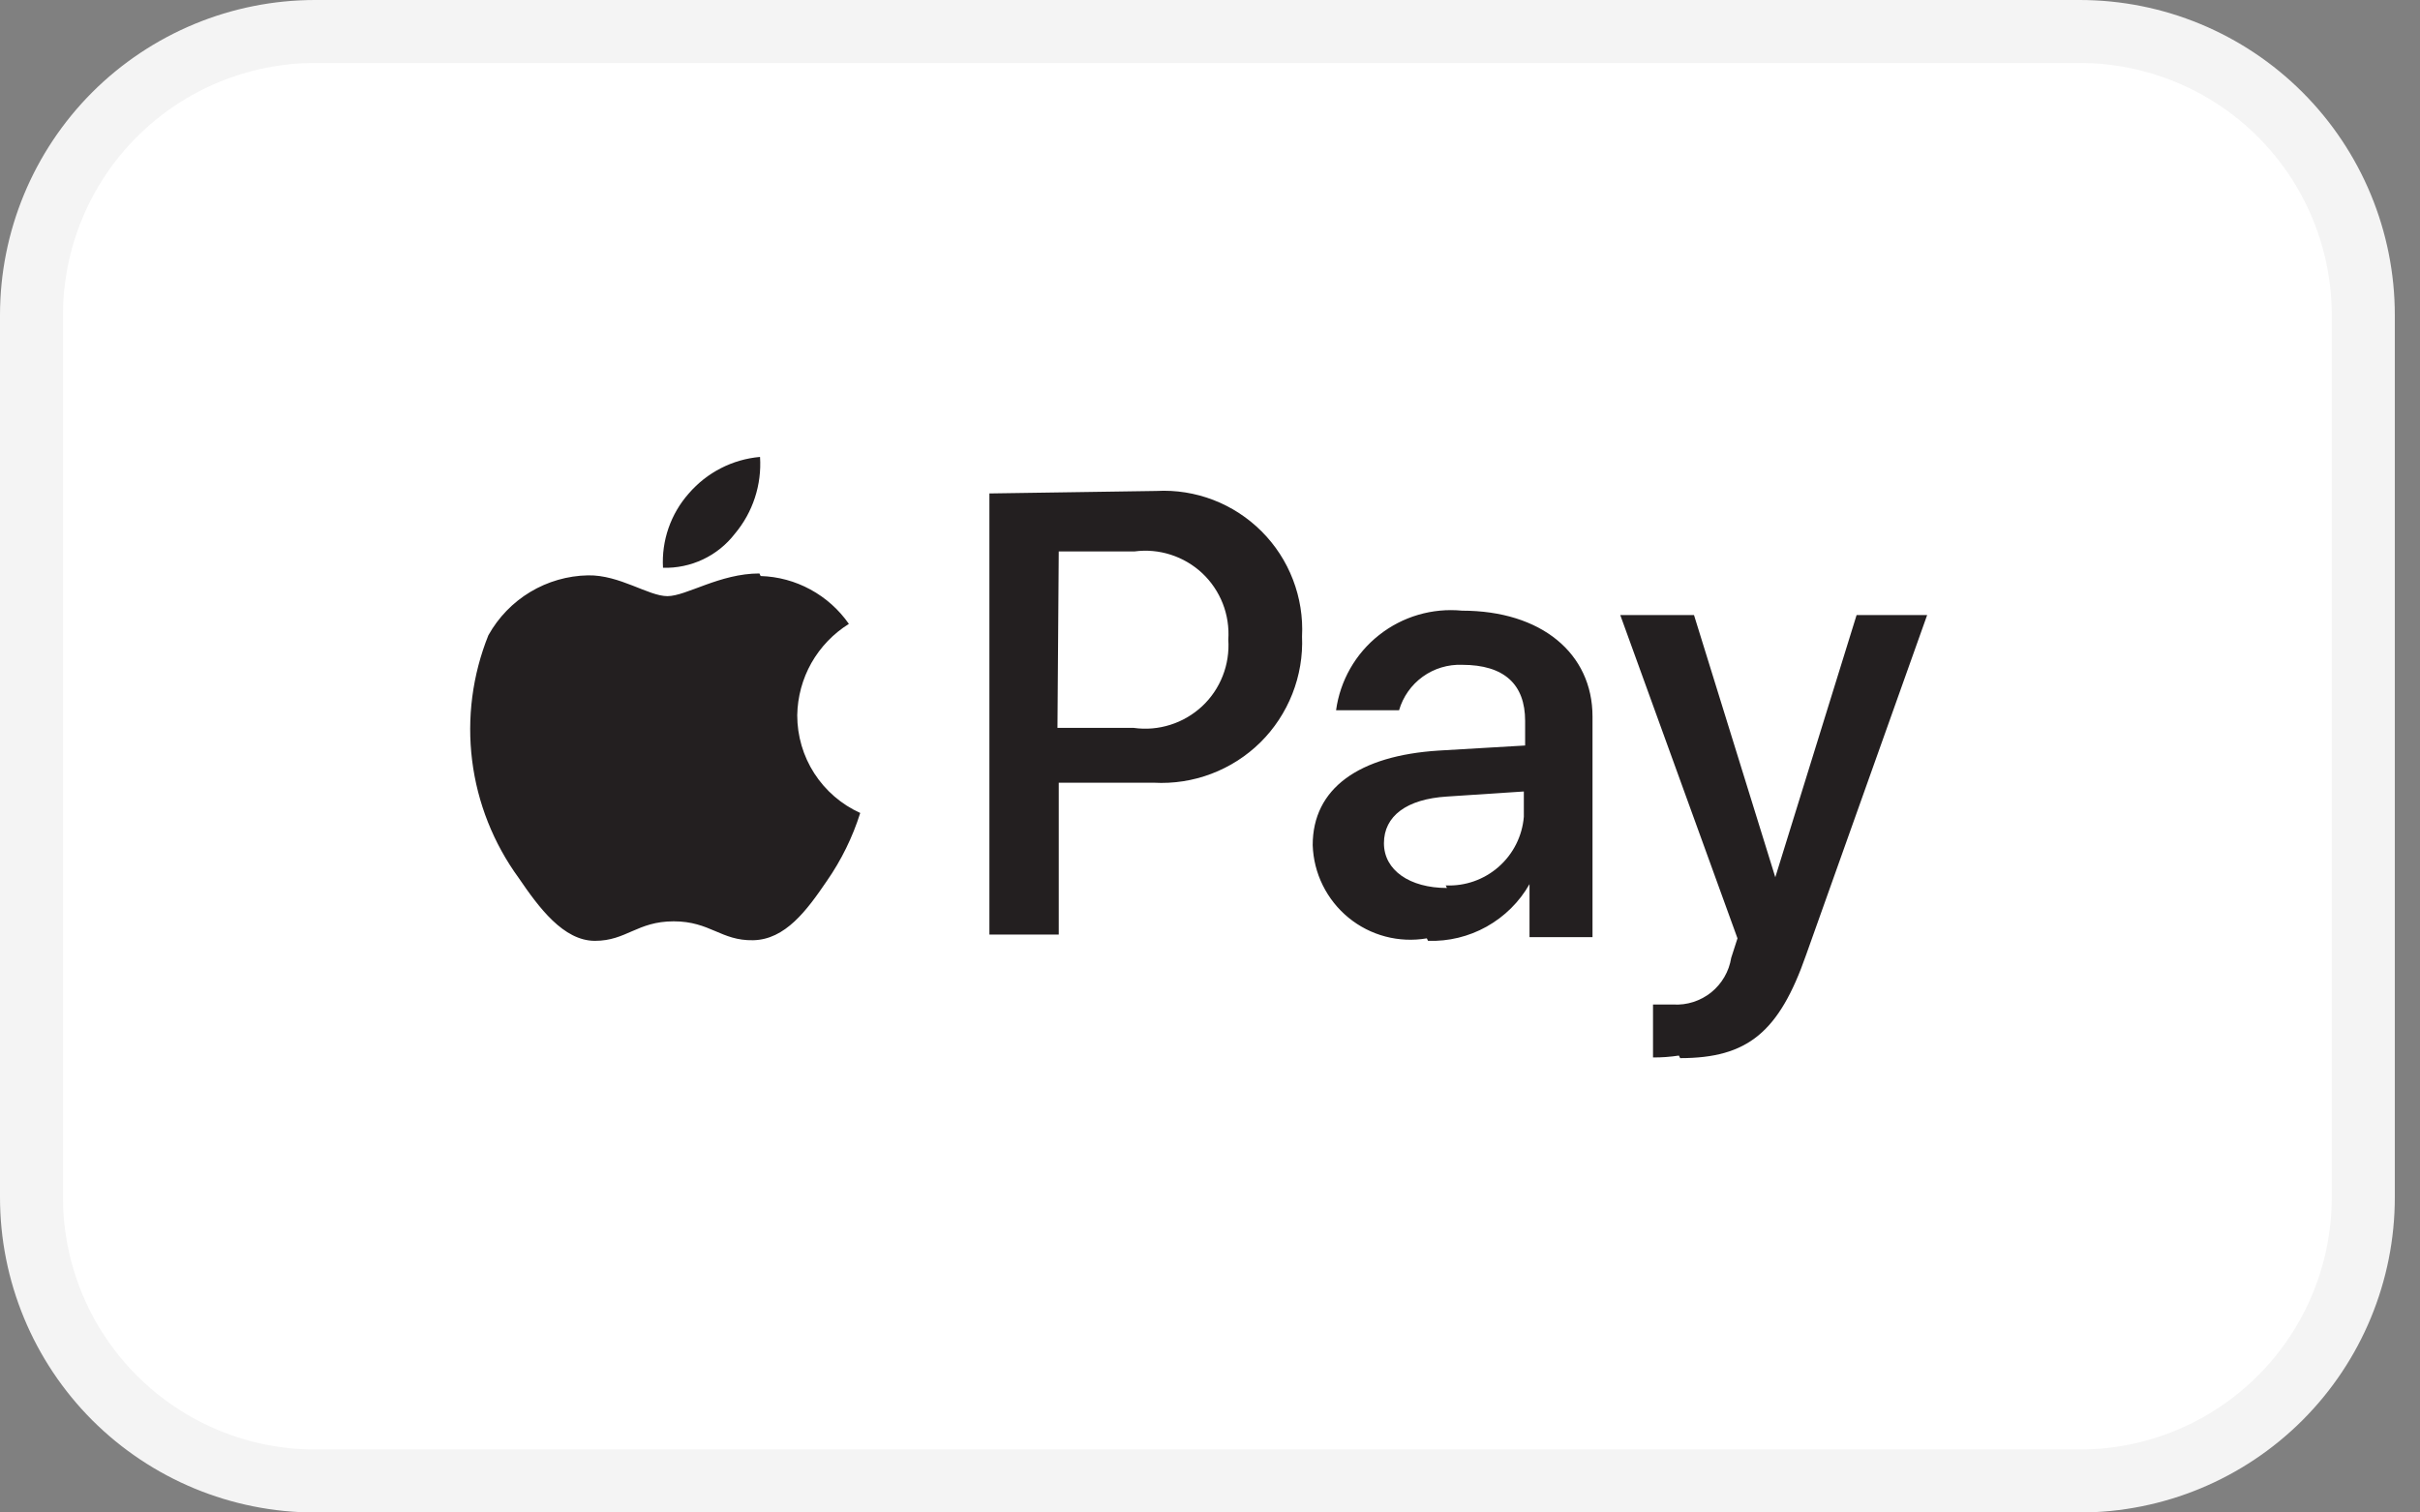 <svg width="32" height="20" viewBox="0 0 32 20" fill="none" xmlns="http://www.w3.org/2000/svg">
<rect x="0" y="0" width="32" height="20" fill="#808080" stroke="none"/>
<path d="M27.5 0.417H4.167C2.096 0.417 0.417 2.095 0.417 4.167V15.833C0.417 17.904 2.096 19.583 4.167 19.583H27.5C29.571 19.583 31.25 17.904 31.25 15.833V4.167C31.25 2.095 29.571 0.417 27.5 0.417Z" fill="white"/>
<path d="M27.5 0.833C28.384 0.833 29.232 1.185 29.857 1.81C30.482 2.435 30.833 3.283 30.833 4.167V15.833C30.833 16.717 30.482 17.565 29.857 18.19C29.232 18.816 28.384 19.167 27.5 19.167H4.167C3.283 19.167 2.435 18.816 1.81 18.19C1.185 17.565 0.833 16.717 0.833 15.833V4.167C0.833 3.283 1.185 2.435 1.81 1.81C2.435 1.185 3.283 0.833 4.167 0.833H27.5ZM27.5 0H4.167C3.062 0 2.002 0.439 1.22 1.22C0.439 2.002 0 3.062 0 4.167L0 15.833C0 16.938 0.439 17.998 1.22 18.78C2.002 19.561 3.062 20 4.167 20H27.5C28.605 20 29.665 19.561 30.446 18.78C31.228 17.998 31.667 16.938 31.667 15.833V4.167C31.667 3.062 31.228 2.002 30.446 1.22C29.665 0.439 28.605 0 27.5 0Z" fill="#F4F4F4"/>
<path d="M9.717 7.058C9.605 7.203 9.461 7.319 9.296 7.397C9.131 7.475 8.949 7.513 8.767 7.508C8.746 7.148 8.869 6.795 9.108 6.525C9.348 6.247 9.685 6.074 10.05 6.042C10.074 6.411 9.955 6.775 9.717 7.058ZM10.042 7.583C9.517 7.583 9.075 7.883 8.825 7.883C8.575 7.883 8.192 7.6 7.775 7.608C7.506 7.613 7.242 7.689 7.011 7.828C6.78 7.967 6.59 8.164 6.458 8.4C6.247 8.925 6.173 9.494 6.243 10.056C6.313 10.617 6.525 11.151 6.858 11.608C7.125 12 7.45 12.441 7.867 12.441C8.283 12.441 8.425 12.183 8.908 12.183C9.392 12.183 9.533 12.441 9.958 12.433C10.383 12.425 10.667 12.041 10.933 11.65C11.125 11.374 11.274 11.07 11.375 10.75C11.127 10.638 10.916 10.456 10.768 10.227C10.62 9.998 10.542 9.731 10.542 9.458C10.546 9.216 10.61 8.978 10.729 8.767C10.849 8.556 11.019 8.378 11.225 8.25C11.093 8.061 10.919 7.905 10.716 7.795C10.514 7.685 10.289 7.624 10.058 7.617L10.042 7.583ZM13.083 6.525V12.358H14V10.35H15.258C15.517 10.364 15.776 10.324 16.018 10.232C16.261 10.14 16.481 9.999 16.666 9.817C16.85 9.635 16.994 9.416 17.089 9.175C17.184 8.934 17.228 8.675 17.217 8.416C17.23 8.16 17.189 7.904 17.097 7.665C17.005 7.425 16.864 7.208 16.682 7.026C16.501 6.845 16.283 6.703 16.044 6.611C15.804 6.519 15.548 6.478 15.292 6.492L13.083 6.525ZM14 7.292H15C15.162 7.27 15.326 7.285 15.481 7.335C15.637 7.385 15.779 7.469 15.898 7.58C16.017 7.692 16.109 7.829 16.169 7.981C16.228 8.132 16.253 8.295 16.242 8.458C16.253 8.622 16.228 8.786 16.168 8.938C16.108 9.091 16.015 9.228 15.895 9.34C15.775 9.451 15.632 9.535 15.476 9.584C15.319 9.634 15.154 9.648 14.992 9.625H13.983L14 7.292ZM18.883 12.441C19.154 12.45 19.422 12.385 19.658 12.253C19.895 12.12 20.091 11.927 20.225 11.691V12.392H21.058V9.475C21.058 8.642 20.383 8.075 19.333 8.075C18.939 8.037 18.546 8.152 18.235 8.398C17.924 8.643 17.721 8.999 17.667 9.392H18.5C18.552 9.213 18.662 9.057 18.813 8.948C18.964 8.839 19.148 8.784 19.333 8.791C19.892 8.791 20.167 9.05 20.167 9.533V9.858L19.025 9.925C17.967 9.992 17.358 10.425 17.358 11.175C17.364 11.359 17.409 11.541 17.491 11.706C17.573 11.872 17.689 12.018 17.832 12.135C17.975 12.252 18.141 12.337 18.32 12.384C18.498 12.431 18.685 12.439 18.867 12.408L18.883 12.441ZM19.133 11.742C18.642 11.742 18.3 11.508 18.3 11.15C18.3 10.791 18.6 10.566 19.133 10.533L20.15 10.466V10.8C20.129 11.056 20.009 11.293 19.817 11.462C19.624 11.632 19.373 11.72 19.117 11.708L19.133 11.742ZM22.217 13.992C23.108 13.992 23.525 13.65 23.883 12.625L25.483 8.133H24.55L23.475 11.6L22.4 8.133H21.425L22.975 12.408L22.892 12.666C22.863 12.846 22.769 13.008 22.627 13.123C22.485 13.236 22.307 13.294 22.125 13.283H21.858V13.983C21.973 13.984 22.087 13.975 22.2 13.958L22.217 13.992Z" fill="#231F20"/>
</svg>
